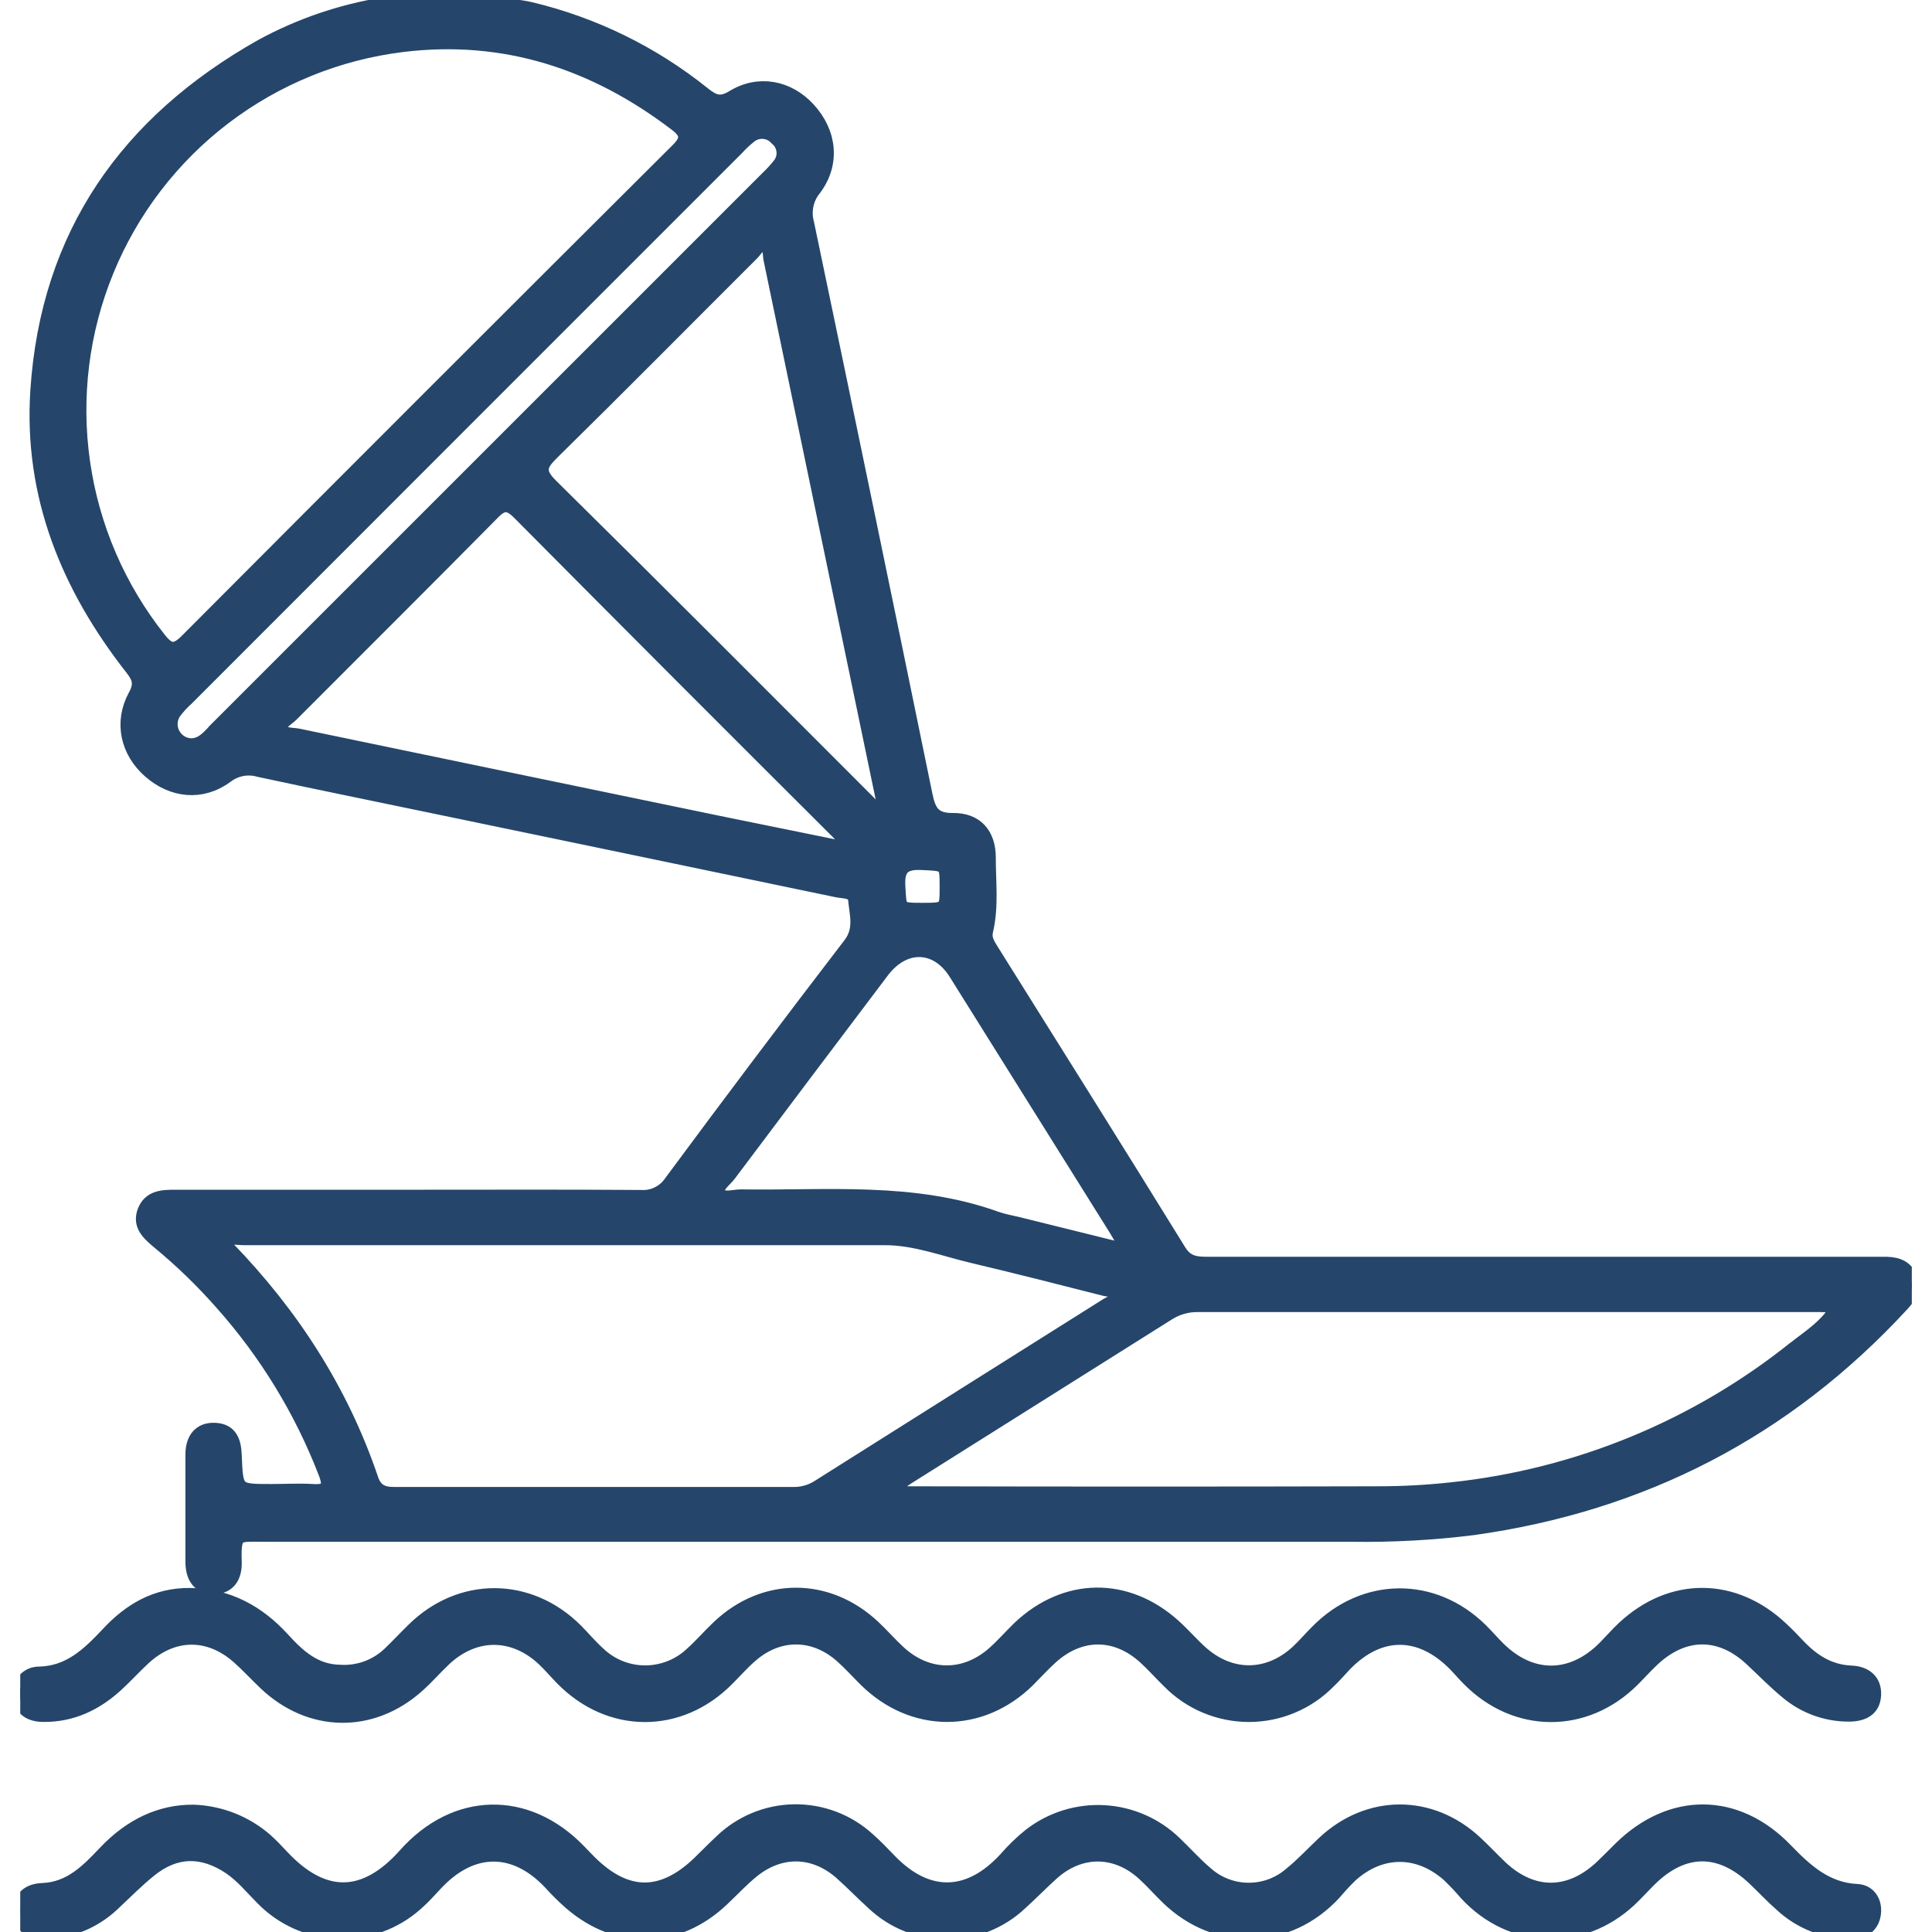 <svg width="40" height="40" viewBox="0 0 40 40" fill="none" xmlns="http://www.w3.org/2000/svg">
<g clip-path="url(#clip0_849_11995)">
<path d="M3.942 33.027C4.72 33.04 5.34 33.379 5.854 33.943C6.175 34.295 6.514 34.607 7.036 34.617C7.224 34.629 7.413 34.602 7.591 34.538C7.768 34.473 7.93 34.373 8.067 34.242C8.236 34.08 8.396 33.908 8.563 33.745C9.534 32.788 10.953 32.794 11.919 33.758C12.076 33.915 12.217 34.087 12.381 34.234C12.642 34.487 12.99 34.629 13.353 34.63C13.716 34.631 14.065 34.492 14.328 34.242C14.522 34.068 14.692 33.869 14.882 33.69C15.822 32.799 17.135 32.799 18.083 33.69C18.263 33.859 18.426 34.047 18.605 34.212C19.198 34.761 19.976 34.77 20.581 34.233C20.766 34.069 20.929 33.881 21.104 33.711C22.059 32.805 23.324 32.787 24.303 33.67C24.497 33.845 24.667 34.043 24.86 34.217C25.476 34.77 26.261 34.764 26.869 34.202C27.012 34.069 27.137 33.919 27.274 33.784C28.245 32.797 29.675 32.784 30.658 33.754C30.778 33.872 30.888 34.001 31.008 34.121C31.699 34.814 32.56 34.804 33.245 34.098C33.372 33.968 33.492 33.83 33.625 33.706C34.611 32.789 35.907 32.8 36.886 33.731C36.999 33.835 37.109 33.95 37.216 34.064C37.52 34.387 37.865 34.615 38.331 34.634C38.61 34.645 38.815 34.799 38.796 35.101C38.778 35.402 38.547 35.496 38.268 35.494C37.807 35.493 37.361 35.33 37.008 35.035C36.747 34.821 36.511 34.577 36.264 34.347C35.627 33.752 34.882 33.745 34.237 34.333C34.084 34.473 33.946 34.63 33.798 34.777C32.82 35.751 31.387 35.746 30.415 34.762C30.323 34.67 30.238 34.571 30.149 34.477C29.418 33.717 28.555 33.714 27.832 34.467C27.728 34.58 27.623 34.699 27.509 34.807C27.295 35.027 27.038 35.201 26.755 35.32C26.472 35.44 26.168 35.501 25.861 35.502C25.554 35.502 25.25 35.441 24.966 35.323C24.683 35.205 24.426 35.031 24.21 34.812C24.042 34.65 23.887 34.472 23.715 34.315C23.109 33.758 22.357 33.759 21.749 34.315C21.586 34.464 21.436 34.628 21.28 34.785C20.304 35.744 18.899 35.739 17.924 34.774C17.758 34.609 17.601 34.434 17.425 34.278C16.853 33.774 16.122 33.769 15.546 34.269C15.37 34.421 15.214 34.599 15.049 34.764C14.061 35.757 12.62 35.749 11.639 34.745C11.511 34.614 11.393 34.474 11.261 34.349C10.634 33.759 9.823 33.757 9.195 34.349C9.005 34.528 8.834 34.727 8.64 34.899C7.694 35.745 6.421 35.722 5.5 34.848C5.311 34.669 5.134 34.475 4.94 34.303C4.325 33.758 3.575 33.769 2.971 34.328C2.78 34.505 2.605 34.698 2.414 34.874C1.987 35.266 1.494 35.506 0.9 35.501C0.631 35.501 0.433 35.383 0.414 35.101C0.407 35.044 0.412 34.987 0.428 34.933C0.445 34.879 0.473 34.829 0.511 34.787C0.548 34.744 0.595 34.711 0.646 34.688C0.698 34.665 0.755 34.654 0.811 34.655C1.438 34.641 1.833 34.258 2.223 33.846C2.692 33.336 3.237 33.018 3.942 33.027Z" fill="#25466A" stroke="#25466A" stroke-width="0.3"/>
<path d="M4.006 37.514C4.558 37.533 5.087 37.742 5.503 38.106C5.62 38.211 5.726 38.324 5.833 38.438C6.692 39.36 7.553 39.35 8.392 38.408C9.427 37.244 10.905 37.211 11.984 38.327C12.056 38.401 12.128 38.477 12.201 38.551C12.963 39.309 13.709 39.316 14.481 38.573C14.632 38.428 14.776 38.276 14.928 38.136C15.334 37.74 15.876 37.514 16.443 37.506C17.01 37.498 17.558 37.707 17.976 38.091C18.132 38.228 18.275 38.38 18.42 38.53C19.199 39.334 20.061 39.319 20.822 38.492C20.975 38.316 21.143 38.152 21.325 38.005C21.76 37.665 22.305 37.494 22.856 37.524C23.408 37.554 23.93 37.783 24.326 38.169C24.544 38.378 24.744 38.604 24.971 38.795C25.213 39.01 25.525 39.129 25.848 39.13C26.171 39.132 26.484 39.016 26.727 38.804C26.97 38.608 27.183 38.376 27.41 38.163C28.331 37.297 29.617 37.291 30.542 38.15C30.724 38.318 30.892 38.5 31.073 38.672C31.733 39.286 32.499 39.281 33.161 38.66C33.293 38.535 33.421 38.404 33.55 38.276C34.594 37.247 35.951 37.249 36.97 38.308C37.388 38.739 37.806 39.124 38.449 39.156C38.684 39.166 38.816 39.364 38.795 39.597C38.773 39.855 38.596 39.992 38.344 39.995C37.802 40.001 37.279 39.798 36.883 39.429C36.687 39.258 36.511 39.066 36.321 38.887C35.611 38.215 34.851 38.222 34.155 38.907C34.016 39.044 33.886 39.191 33.743 39.325C32.743 40.264 31.291 40.21 30.36 39.201C30.242 39.062 30.117 38.93 29.985 38.805C29.358 38.26 28.59 38.264 27.97 38.815C27.848 38.933 27.733 39.057 27.624 39.187C26.668 40.224 25.194 40.268 24.179 39.286C24.011 39.123 23.857 38.946 23.683 38.788C23.104 38.261 22.361 38.259 21.78 38.78C21.558 38.979 21.349 39.197 21.127 39.396C20.716 39.786 20.171 40.004 19.604 40.004C19.037 40.004 18.492 39.786 18.081 39.396C17.859 39.195 17.65 38.978 17.428 38.78C16.868 38.279 16.164 38.258 15.58 38.728C15.357 38.908 15.162 39.12 14.953 39.317C14.023 40.203 12.796 40.236 11.821 39.397C11.674 39.268 11.535 39.131 11.404 38.986C10.665 38.195 9.775 38.194 9.03 38.986C8.896 39.128 8.766 39.277 8.62 39.404C8.179 39.801 7.601 40.012 7.008 39.993C6.415 39.973 5.852 39.725 5.438 39.3C5.217 39.08 5.021 38.834 4.759 38.657C4.189 38.278 3.633 38.285 3.102 38.713C2.828 38.933 2.58 39.187 2.325 39.425C1.951 39.776 1.462 39.98 0.949 39.998C0.666 40.013 0.445 39.91 0.427 39.605C0.409 39.301 0.585 39.147 0.88 39.136C1.458 39.113 1.82 38.737 2.181 38.356C2.715 37.793 3.331 37.508 4.006 37.514Z" fill="#25466A" stroke="#25466A" stroke-width="0.3"/>
<path d="M39.539 26.437C39.427 26.198 39.211 26.166 38.979 26.17C38.849 26.17 38.719 26.17 38.589 26.17C34.071 26.17 29.553 26.17 25.036 26.17C24.787 26.17 24.575 26.17 24.41 25.901C23.125 23.818 21.822 21.747 20.524 19.672C20.448 19.55 20.373 19.433 20.411 19.273C20.53 18.772 20.466 18.263 20.467 17.756C20.467 17.275 20.208 16.977 19.73 16.982C19.333 16.987 19.229 16.809 19.159 16.469C18.349 12.519 17.531 8.57 16.705 4.621C16.671 4.498 16.668 4.37 16.694 4.245C16.72 4.121 16.776 4.005 16.857 3.907C17.247 3.385 17.182 2.752 16.735 2.264C16.318 1.81 15.709 1.689 15.176 2.016C14.918 2.175 14.771 2.112 14.566 1.949C13.517 1.105 12.294 0.505 10.985 0.192C10.709 0.126 10.417 0.135 10.158 0H8.203C8.144 0.08 8.04 0.077 7.954 0.093C7.065 0.236 6.207 0.529 5.416 0.96C2.639 2.526 0.989 4.857 0.778 8.089C0.637 10.261 1.414 12.147 2.733 13.831C2.891 14.031 2.934 14.17 2.8 14.41C2.507 14.95 2.638 15.556 3.104 15.964C3.569 16.372 4.171 16.441 4.681 16.068C4.777 15.994 4.888 15.943 5.007 15.92C5.126 15.897 5.248 15.903 5.364 15.937C6.611 16.205 7.86 16.459 9.109 16.719C11.848 17.287 14.587 17.857 17.325 18.428C17.471 18.459 17.692 18.436 17.709 18.625C17.738 18.938 17.841 19.243 17.605 19.554C16.352 21.187 15.115 22.83 13.893 24.482C13.824 24.583 13.73 24.665 13.62 24.718C13.51 24.772 13.388 24.795 13.266 24.787C11.77 24.776 10.273 24.782 8.777 24.782C7.059 24.782 5.34 24.782 3.622 24.782C3.37 24.782 3.105 24.791 2.995 25.077C2.886 25.363 3.078 25.535 3.278 25.703C3.751 26.092 4.191 26.518 4.595 26.977C5.515 28.01 6.242 29.2 6.74 30.491C6.855 30.787 6.799 30.895 6.475 30.875C6.19 30.858 5.902 30.875 5.616 30.875C4.885 30.875 4.885 30.875 4.855 30.13C4.844 29.854 4.775 29.625 4.455 29.608C4.134 29.591 3.991 29.807 3.989 30.108C3.989 30.849 3.989 31.592 3.989 32.334C3.989 32.63 4.11 32.862 4.437 32.856C4.738 32.849 4.862 32.633 4.855 32.346C4.834 31.706 4.909 31.771 5.481 31.771C12.979 31.771 20.477 31.771 27.976 31.771C28.822 31.784 29.667 31.738 30.506 31.633C34.001 31.143 36.96 29.62 39.36 27.025C39.514 26.859 39.656 26.685 39.539 26.437ZM19.089 17.863C19.597 17.888 19.604 17.873 19.604 18.352C19.604 18.83 19.604 18.842 19.099 18.842C18.594 18.842 18.622 18.836 18.594 18.343C18.572 17.957 18.722 17.845 19.089 17.863ZM3.296 13.238C2.452 12.177 1.906 10.911 1.715 9.569C1.523 8.227 1.693 6.858 2.207 5.604C2.72 4.35 3.559 3.255 4.637 2.433C5.715 1.611 6.992 1.091 8.337 0.927C10.455 0.67 12.32 1.29 13.991 2.561C14.223 2.736 14.272 2.874 14.033 3.109C10.641 6.487 7.255 9.873 3.875 13.265C3.644 13.497 3.505 13.505 3.296 13.238ZM4.466 15.117C4.321 15.263 4.19 15.436 3.953 15.436C3.874 15.432 3.798 15.409 3.732 15.366C3.666 15.324 3.613 15.265 3.577 15.196C3.541 15.126 3.524 15.049 3.528 14.97C3.532 14.892 3.556 14.816 3.599 14.751C3.677 14.645 3.766 14.547 3.864 14.46C7.661 10.659 11.46 6.859 15.26 3.06C15.339 2.973 15.425 2.892 15.517 2.819C15.598 2.751 15.703 2.717 15.809 2.726C15.915 2.734 16.013 2.784 16.083 2.864C16.124 2.897 16.157 2.938 16.182 2.985C16.206 3.032 16.221 3.083 16.226 3.135C16.231 3.188 16.225 3.241 16.209 3.291C16.192 3.341 16.166 3.387 16.132 3.427C16.059 3.519 15.98 3.605 15.895 3.685C12.086 7.492 8.276 11.302 4.466 15.113V15.117ZM14.885 17.041C11.981 16.44 9.077 15.838 6.174 15.234C6.042 15.207 5.845 15.234 5.805 15.088C5.771 14.966 5.942 14.884 6.031 14.795C7.419 13.403 8.813 12.019 10.195 10.619C10.403 10.402 10.537 10.398 10.755 10.619C12.966 12.846 15.181 15.065 17.401 17.277C17.454 17.312 17.497 17.358 17.529 17.413C17.56 17.467 17.578 17.528 17.582 17.59L14.885 17.041ZM11.416 10.067C11.122 9.778 11.159 9.637 11.429 9.372C12.82 8.005 14.192 6.617 15.573 5.239C15.65 5.163 15.712 5.017 15.849 5.072C15.953 5.115 15.938 5.251 15.953 5.349C16.743 9.142 17.532 12.935 18.32 16.729C18.324 16.778 18.324 16.827 18.32 16.875C18.149 16.828 18.079 16.711 17.99 16.622C15.804 14.435 13.62 12.241 11.416 10.067ZM15.091 24.316C16.145 22.911 17.202 21.508 18.261 20.107C18.717 19.502 19.398 19.52 19.791 20.148C20.896 21.913 22 23.677 23.103 25.442C23.177 25.562 23.245 25.686 23.378 25.916L21.082 25.347C20.93 25.31 20.775 25.284 20.628 25.232C18.904 24.611 17.11 24.802 15.334 24.775C15.175 24.775 14.95 24.863 14.871 24.7C14.807 24.564 15 24.436 15.091 24.316ZM16.431 30.936C13.671 30.936 10.912 30.936 8.154 30.936C7.914 30.936 7.765 30.863 7.684 30.623C7.064 28.794 6.039 27.212 4.699 25.831C4.669 25.791 4.645 25.747 4.625 25.701C4.763 25.582 4.912 25.63 5.043 25.63C9.468 25.63 13.893 25.63 18.317 25.63C18.954 25.63 19.541 25.862 20.146 26.004C21.058 26.219 21.965 26.451 22.872 26.682C22.965 26.706 23.112 26.688 23.128 26.816C23.143 26.945 23.006 26.97 22.919 27.025C20.927 28.278 18.935 29.533 16.942 30.791C16.789 30.888 16.612 30.938 16.431 30.936ZM37.172 27.908C35.129 29.546 32.659 30.563 30.056 30.839C29.552 30.894 29.046 30.922 28.539 30.922C25.312 30.93 22.085 30.93 18.86 30.922C18.714 30.926 18.57 30.89 18.442 30.818C18.596 30.714 18.746 30.609 18.902 30.513C20.663 29.405 22.424 28.297 24.185 27.189C24.372 27.07 24.59 27.01 24.812 27.015C29.105 27.015 33.397 27.015 37.69 27.015C37.801 27.015 37.913 27.031 38.066 27.043C37.828 27.457 37.481 27.666 37.168 27.913L37.172 27.908Z" fill="#25466A" stroke="#25466A" stroke-width="0.3"/>
</g>
<defs>
<clipPath id="clip0_849_11995">
<rect width="39.163" height="40" fill="white" transform="translate(0.419)"/>
</clipPath>
</defs>
</svg>
